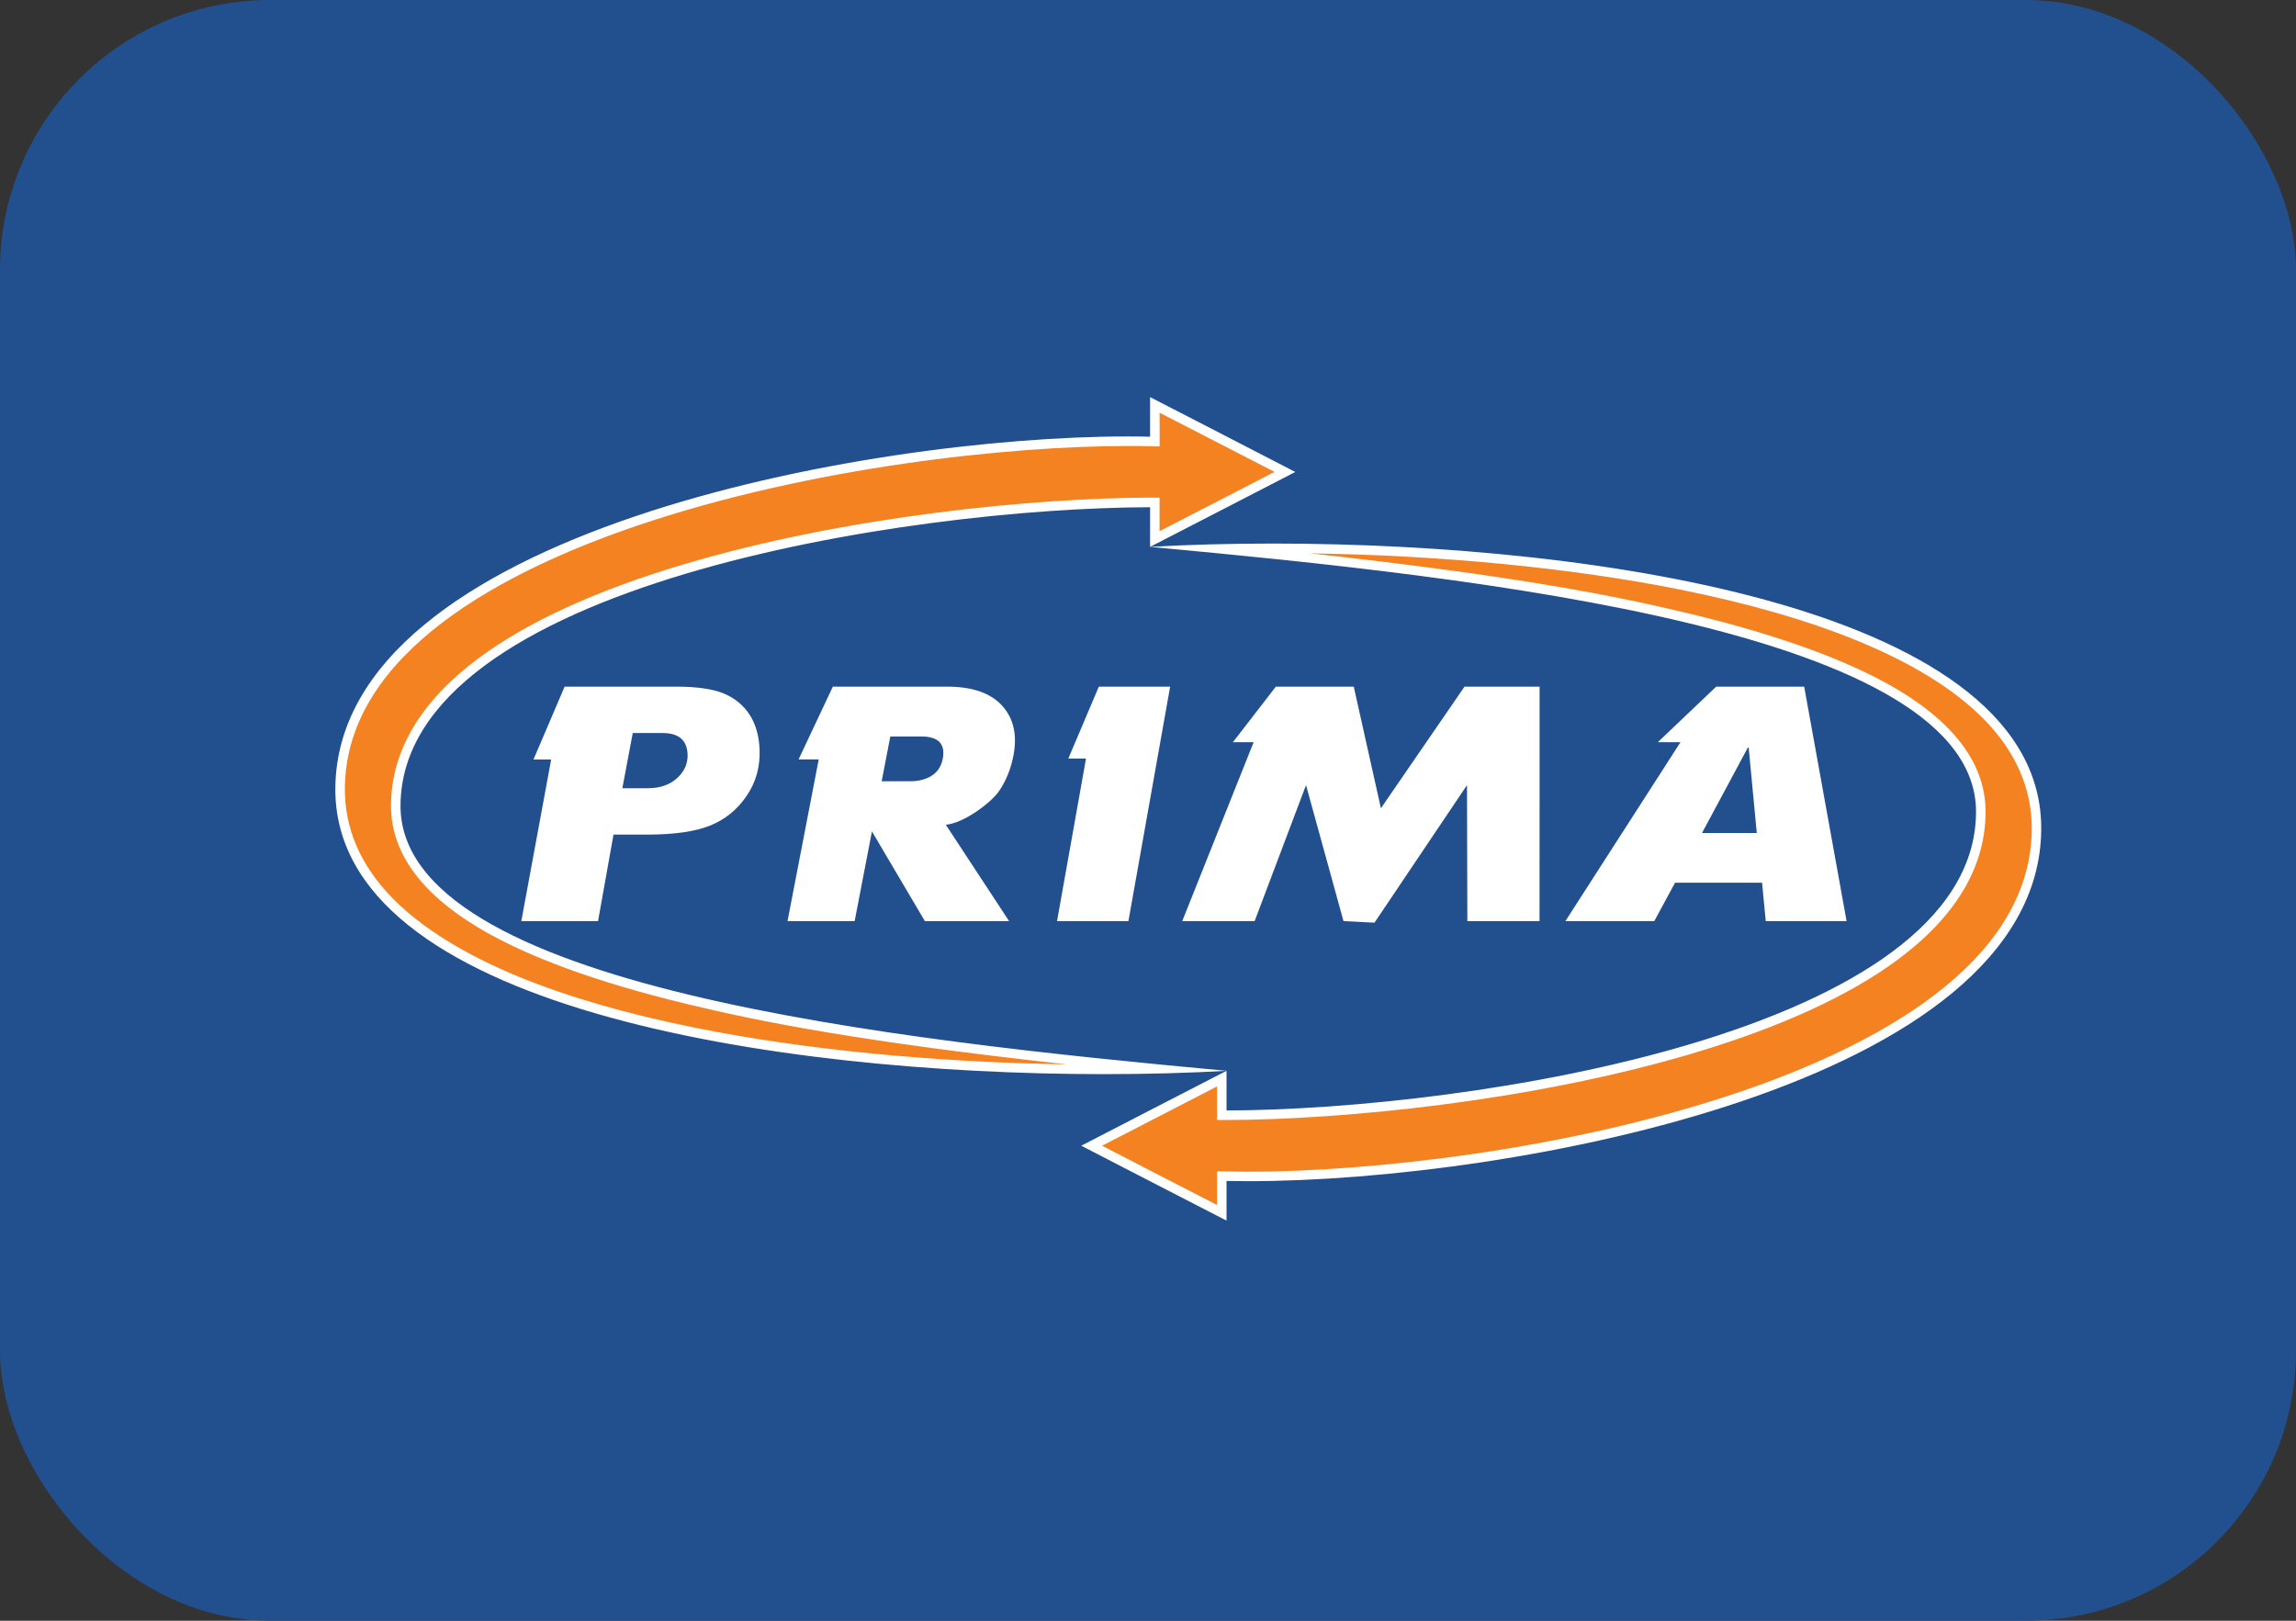 <svg width="34" height="24" viewBox="0 0 34 24" fill="none" xmlns="http://www.w3.org/2000/svg">
<rect x="0" y="0" width="34" height="24" fill="#333333" stroke="none"/>
<rect width="34" height="24" rx="4" fill="#22508E"/>
<g clip-path="url(#clip0_301_3192)">
<path fill-rule="evenodd" clip-rule="evenodd" d="M4.568 3H30.298C30.61 3 30.866 3.255 30.866 3.568V20.433C30.866 20.745 30.61 21 30.298 21H4.568C4.256 21 4 20.745 4 20.433V3.568C4 3.255 4.255 3 4.568 3Z" fill="#22508E"/>
<path fill-rule="evenodd" clip-rule="evenodd" d="M17.12 17.458L16.166 16.966L17.12 16.474L18.093 15.972V16.515H18.163C19.832 16.511 22.64 16.249 25.064 15.525C27.002 14.946 29.316 13.871 29.333 12.037C29.34 11.377 28.92 10.788 28.087 10.285C27.378 9.858 26.341 9.478 25.007 9.156C23.746 8.852 22.021 8.517 18.082 8.127C18.334 8.122 18.591 8.119 18.85 8.119C22.78 8.119 27.621 8.77 29.424 10.597C29.919 11.098 30.165 11.67 30.157 12.296C30.131 14.337 27.758 15.567 25.772 16.24C23.2 17.111 20.243 17.421 18.493 17.421H18.492C18.381 17.421 18.27 17.419 18.165 17.417L18.093 17.415V17.959L17.12 17.458L17.12 17.458Z" fill="#F58220"/>
<path d="M19.399 8.194C21.358 8.223 23.284 8.411 24.877 8.73C25.893 8.934 26.781 9.19 27.516 9.493C28.321 9.824 28.946 10.212 29.374 10.646C29.855 11.134 30.095 11.689 30.087 12.295C30.061 14.295 27.714 15.508 25.75 16.174C23.185 17.042 20.238 17.351 18.493 17.351C18.382 17.351 18.272 17.349 18.167 17.347L18.023 17.344V17.488V17.844L17.152 17.396L16.32 16.966L17.152 16.537L18.022 16.088V16.585H18.164C19.837 16.581 22.653 16.319 25.084 15.593C26.366 15.21 27.382 14.745 28.103 14.21C28.958 13.576 29.396 12.845 29.403 12.038C29.41 11.351 28.979 10.742 28.123 10.225C27.407 9.794 26.364 9.411 25.023 9.088C23.909 8.819 22.434 8.527 19.398 8.194M18.85 8.049C18.206 8.049 17.592 8.066 17.029 8.098C21.922 8.55 29.288 9.337 29.262 12.036C29.231 15.291 21.742 16.436 18.163 16.444V15.857L17.087 16.411L16.012 16.966L17.087 17.521L18.163 18.075V17.488C18.269 17.49 18.379 17.491 18.493 17.491C22.367 17.491 30.178 16.064 30.227 12.297C30.27 9.029 23.689 8.049 18.85 8.049Z" fill="white"/>
<path fill-rule="evenodd" clip-rule="evenodd" d="M16.343 15.835C12.414 15.835 7.572 15.184 5.769 13.357C5.274 12.857 5.028 12.285 5.036 11.658C5.062 9.617 7.435 8.387 9.421 7.714C11.994 6.843 14.95 6.533 16.7 6.533C16.812 6.533 16.922 6.534 17.028 6.537L17.1 6.539V5.995L18.073 6.496L19.027 6.989L18.073 7.481L17.1 7.982V7.44H17.03C15.361 7.444 12.553 7.705 10.129 8.429C8.191 9.008 5.878 10.083 5.86 11.918C5.854 12.577 6.273 13.166 7.107 13.669C7.816 14.097 8.852 14.477 10.186 14.798C11.448 15.102 13.172 15.437 17.111 15.827C16.859 15.832 16.603 15.835 16.343 15.835Z" fill="#F58220"/>
<path d="M17.171 6.111L18.041 6.559L18.874 6.988L18.041 7.418L17.171 7.866V7.369H17.03C15.357 7.373 12.54 7.635 10.11 8.361C8.828 8.744 7.812 9.209 7.091 9.744C6.236 10.378 5.798 11.109 5.79 11.916C5.784 12.603 6.215 13.213 7.071 13.729C7.787 14.161 8.829 14.543 10.17 14.867C11.284 15.136 12.759 15.427 15.795 15.761C13.837 15.731 11.91 15.543 10.318 15.224C9.301 15.021 8.413 14.764 7.678 14.462C6.874 14.13 6.249 13.742 5.82 13.308C5.339 12.821 5.099 12.266 5.107 11.659C5.133 9.66 7.48 8.447 9.444 7.781C12.009 6.912 14.956 6.604 16.701 6.604C16.813 6.604 16.922 6.605 17.027 6.608L17.172 6.611V6.467V6.111M17.031 5.88V6.467C16.924 6.464 16.815 6.463 16.701 6.463C12.827 6.463 5.016 7.891 4.966 11.658C4.924 14.926 11.505 15.906 16.344 15.906C16.988 15.906 17.602 15.889 18.164 15.857C13.271 15.405 5.905 14.618 5.931 11.919C5.962 8.663 13.451 7.519 17.031 7.511V8.098L18.106 7.544L19.181 6.989L18.106 6.434L17.03 5.88H17.031Z" fill="white"/>
<path fill-rule="evenodd" clip-rule="evenodd" d="M8.361 10.168H10.017C10.328 10.168 10.565 10.204 10.727 10.273C10.888 10.343 11.013 10.448 11.102 10.586C11.191 10.724 11.239 10.894 11.248 11.094C11.259 11.354 11.194 11.586 11.054 11.789C10.915 11.992 10.734 12.138 10.513 12.226C10.293 12.314 9.983 12.359 9.585 12.359H9.085L8.856 13.64H7.72L8.162 11.246L7.9 11.247L8.361 10.168H8.361ZM9.216 11.672H9.596C9.774 11.672 9.917 11.622 10.026 11.523C10.136 11.424 10.188 11.305 10.182 11.168C10.173 10.96 10.05 10.855 9.813 10.855H9.37L9.216 11.672H9.216Z" fill="white"/>
<path fill-rule="evenodd" clip-rule="evenodd" d="M14.943 13.64H13.696L12.912 12.312L12.656 13.64H11.662L12.124 11.245L11.826 11.245L12.333 10.168H14.025C14.398 10.168 14.669 10.262 14.84 10.45C15.01 10.637 15.066 10.883 15.007 11.191C14.968 11.39 14.896 11.568 14.79 11.721C14.684 11.874 14.286 12.187 14.006 12.213L14.943 13.64H14.943ZM13.056 11.569H13.482C13.606 11.569 13.712 11.541 13.799 11.486C13.885 11.429 13.939 11.347 13.96 11.238C14.003 11.017 13.897 10.906 13.643 10.906H13.184L13.056 11.569H13.056Z" fill="white"/>
<path fill-rule="evenodd" clip-rule="evenodd" d="M17.328 10.168L16.71 13.64H15.653L16.082 11.233H15.82L16.272 10.168H17.328Z" fill="white"/>
<path fill-rule="evenodd" clip-rule="evenodd" d="M17.507 13.64L18.564 10.991H18.257L18.893 10.168H20.047L20.449 11.969L21.687 10.168H22.799L22.798 13.64H21.729L21.724 11.626L20.354 13.663L19.895 13.64L19.34 11.626L18.579 13.64H17.507Z" fill="white"/>
<path fill-rule="evenodd" clip-rule="evenodd" d="M27.345 13.64H26.148L26.093 13.071H24.805L24.497 13.64H23.181L24.885 10.991H24.549L25.414 10.168H26.717L27.345 13.64ZM26.015 12.335L25.895 11.07H25.883L25.204 12.335H26.015H26.015Z" fill="white"/>
</g>
<defs>
<clipPath id="clip0_301_3192">
<rect width="26.866" height="18" fill="white" transform="translate(4 3)"/>
</clipPath>
</defs>
</svg>
